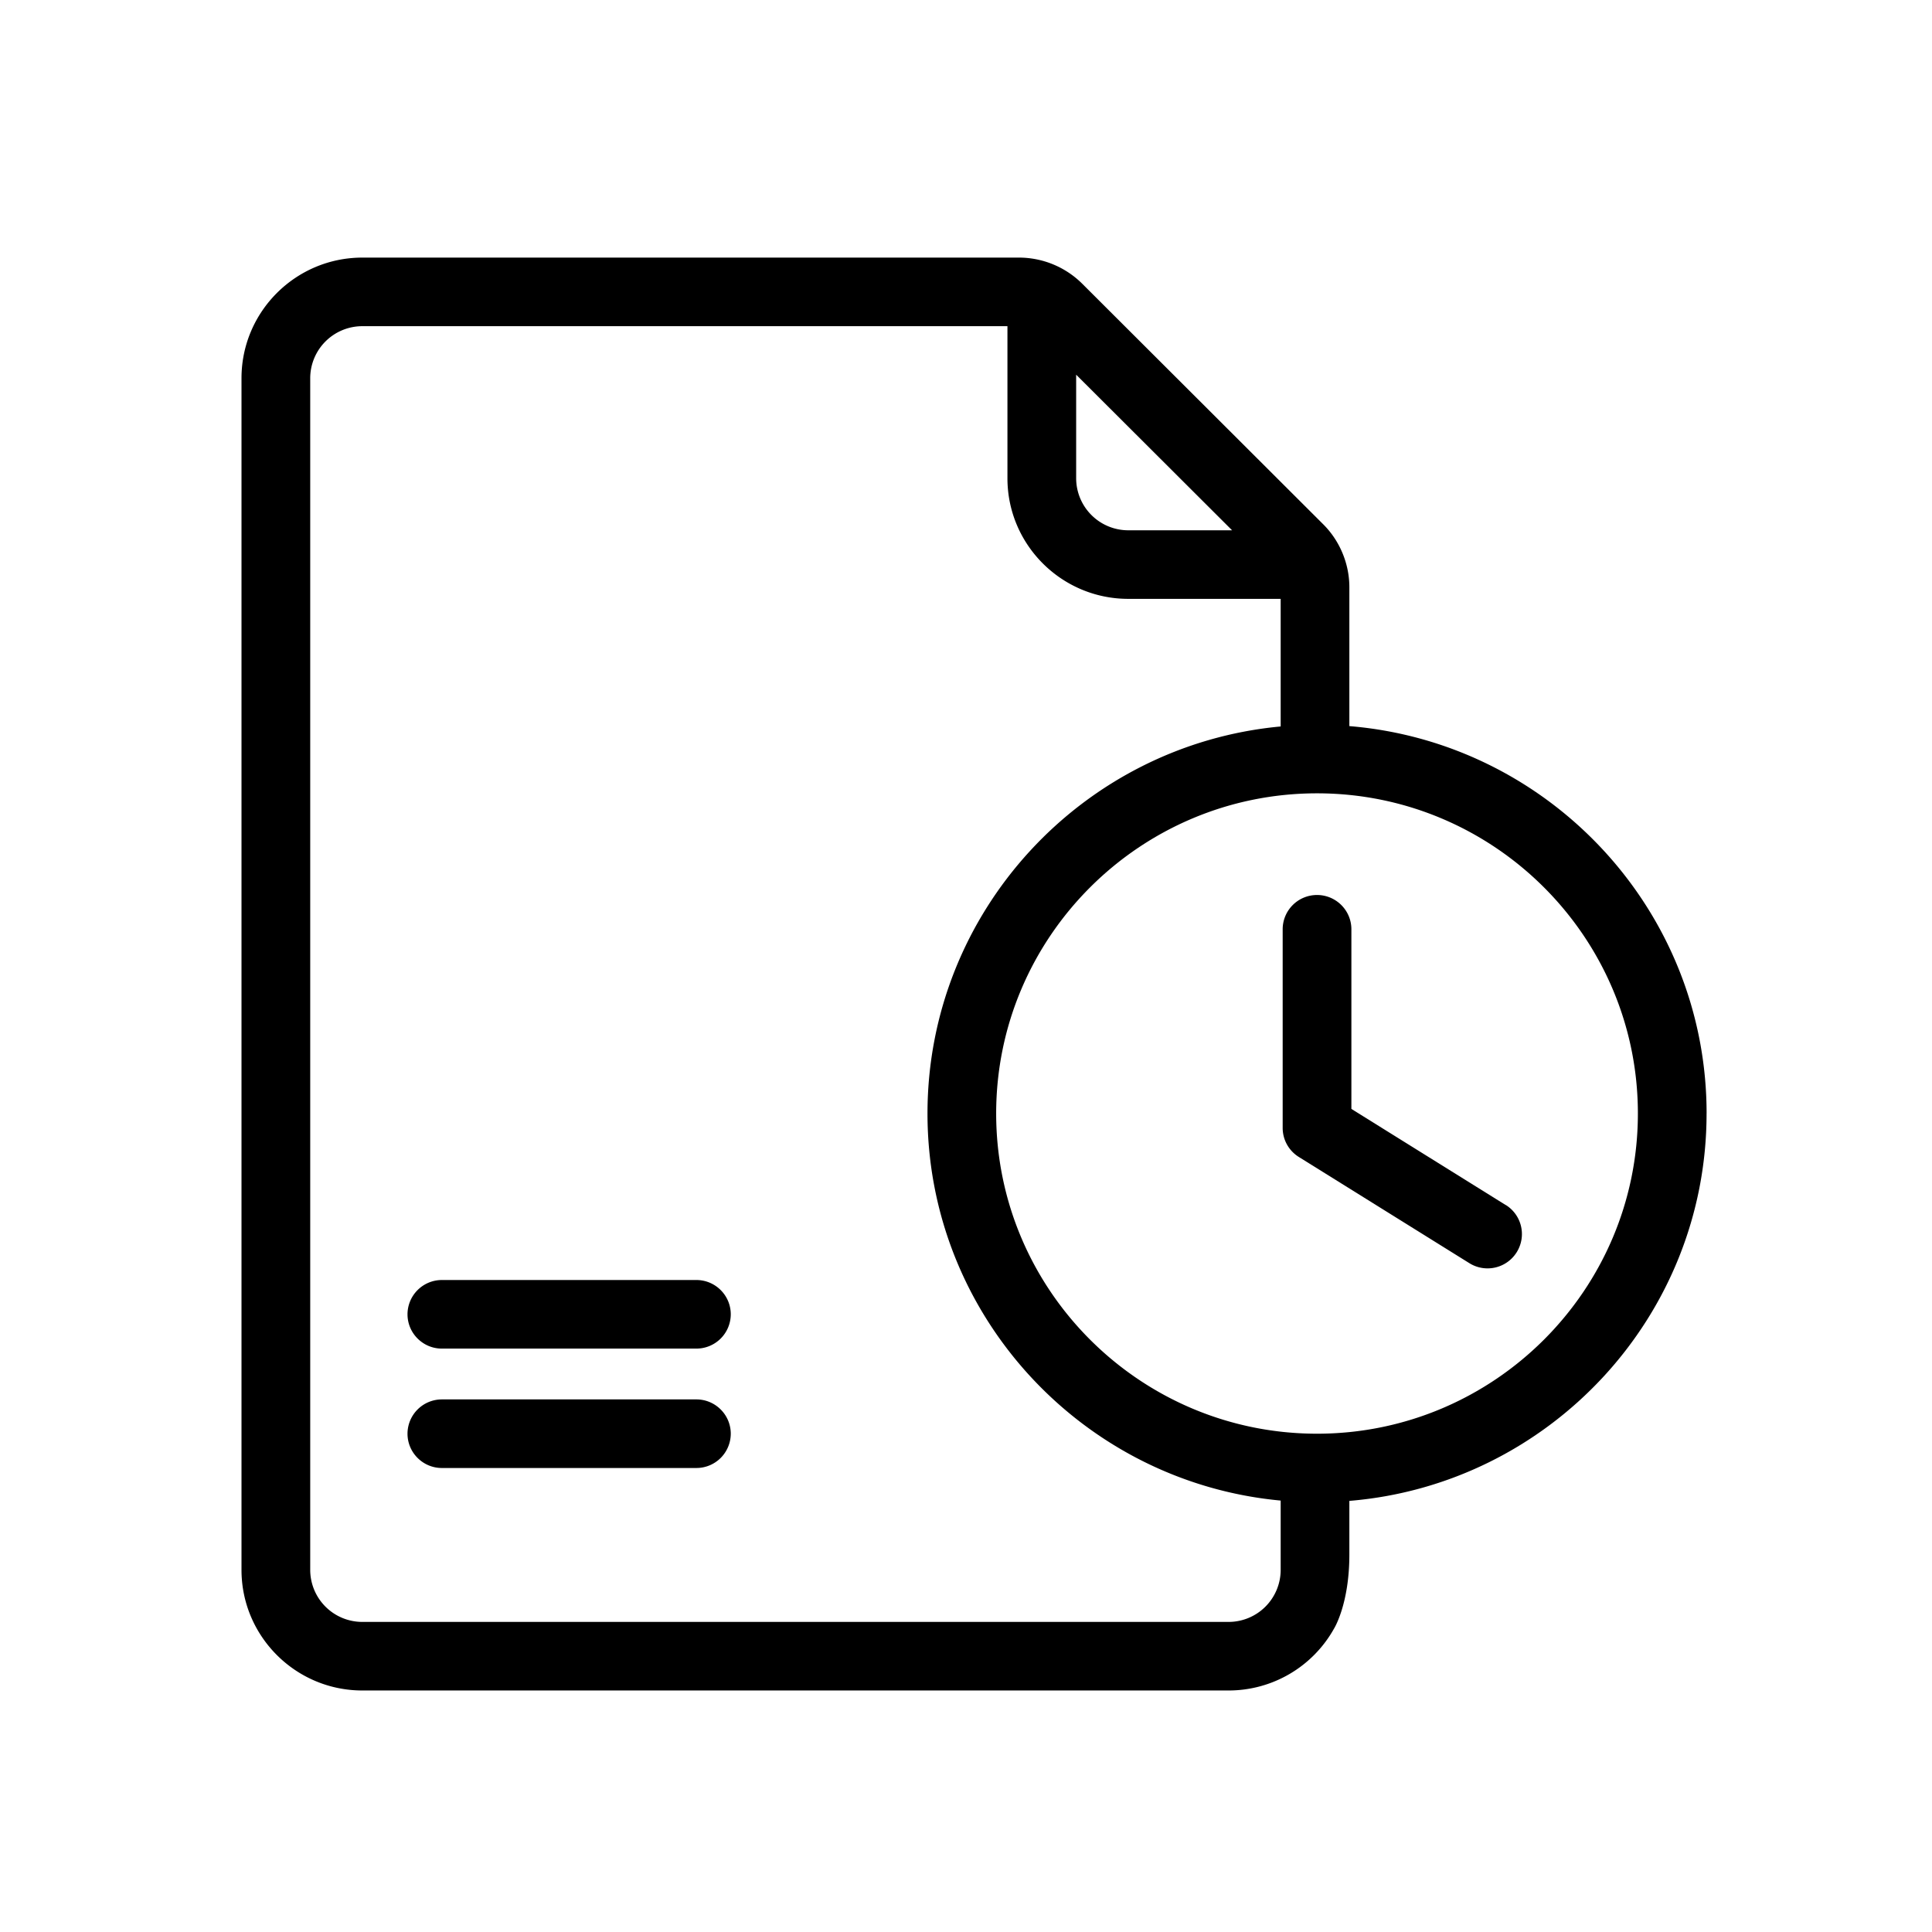 <svg fill="none" xmlns="http://www.w3.org/2000/svg" viewBox="0 0 120 120">
  <g fill="#000">
    <path d="M43.255 79.504h-15.81a2.135 2.135 0 0 0-2.134 2.13c0 1.174.958 2.13 2.134 2.13h15.81a2.135 2.135 0 0 0 2.134-2.13c0-1.174-.958-2.13-2.135-2.13ZM43.255 86.92h-15.81a2.135 2.135 0 0 0-2.134 2.13c0 1.174.958 2.13 2.134 2.13h15.81a2.135 2.135 0 0 0 2.134-2.13c0-1.174-.958-2.13-2.135-2.13Z" />
    <path d="M106 69.162c0-12.639-9.782-23.04-22.189-24.062v-8.628c0-1.453-.59-2.877-1.62-3.904L67.213 17.616A5.58 5.58 0 0 0 63.3 16H22.505C18.367 16 15 19.36 15 23.49V97.51c0 4.129 3.367 7.489 7.505 7.489h53.801a7.498 7.498 0 0 0 6.55-3.838s.955-1.513.955-4.598v-3.34c12.405-1.022 22.187-11.422 22.187-24.062H106Zm-39.158-45.89 9.685 9.665h-6.448a3.236 3.236 0 0 1-3.237-3.23v-6.435Zm9.466 77.468H22.505a3.236 3.236 0 0 1-3.237-3.23V23.49a3.236 3.236 0 0 1 3.237-3.23h40.069v9.446c0 4.13 3.367 7.49 7.505 7.49h9.466v7.926c-12.285 1.14-21.937 11.486-21.937 24.04 0 12.554 9.652 22.9 21.937 24.041v4.307a3.236 3.236 0 0 1-3.237 3.23Zm5.495-11.69c-10.989 0-19.929-8.921-19.929-19.888 0-10.966 8.94-19.887 19.929-19.887 10.989 0 19.929 8.921 19.929 19.887 0 10.967-8.94 19.888-19.93 19.888Z" />
    <path d="m93.522 74.847-9.585-5.97V57.72c0-1.176-.956-2.13-2.134-2.13a2.132 2.132 0 0 0-2.134 2.13v12.336c0 .736.38 1.418 1.005 1.806l10.59 6.595c.352.22.743.324 1.13.324a2.13 2.13 0 0 0 1.811-1.003 2.127 2.127 0 0 0-.68-2.935l-.003.003Z" />
  </g>
</svg>
